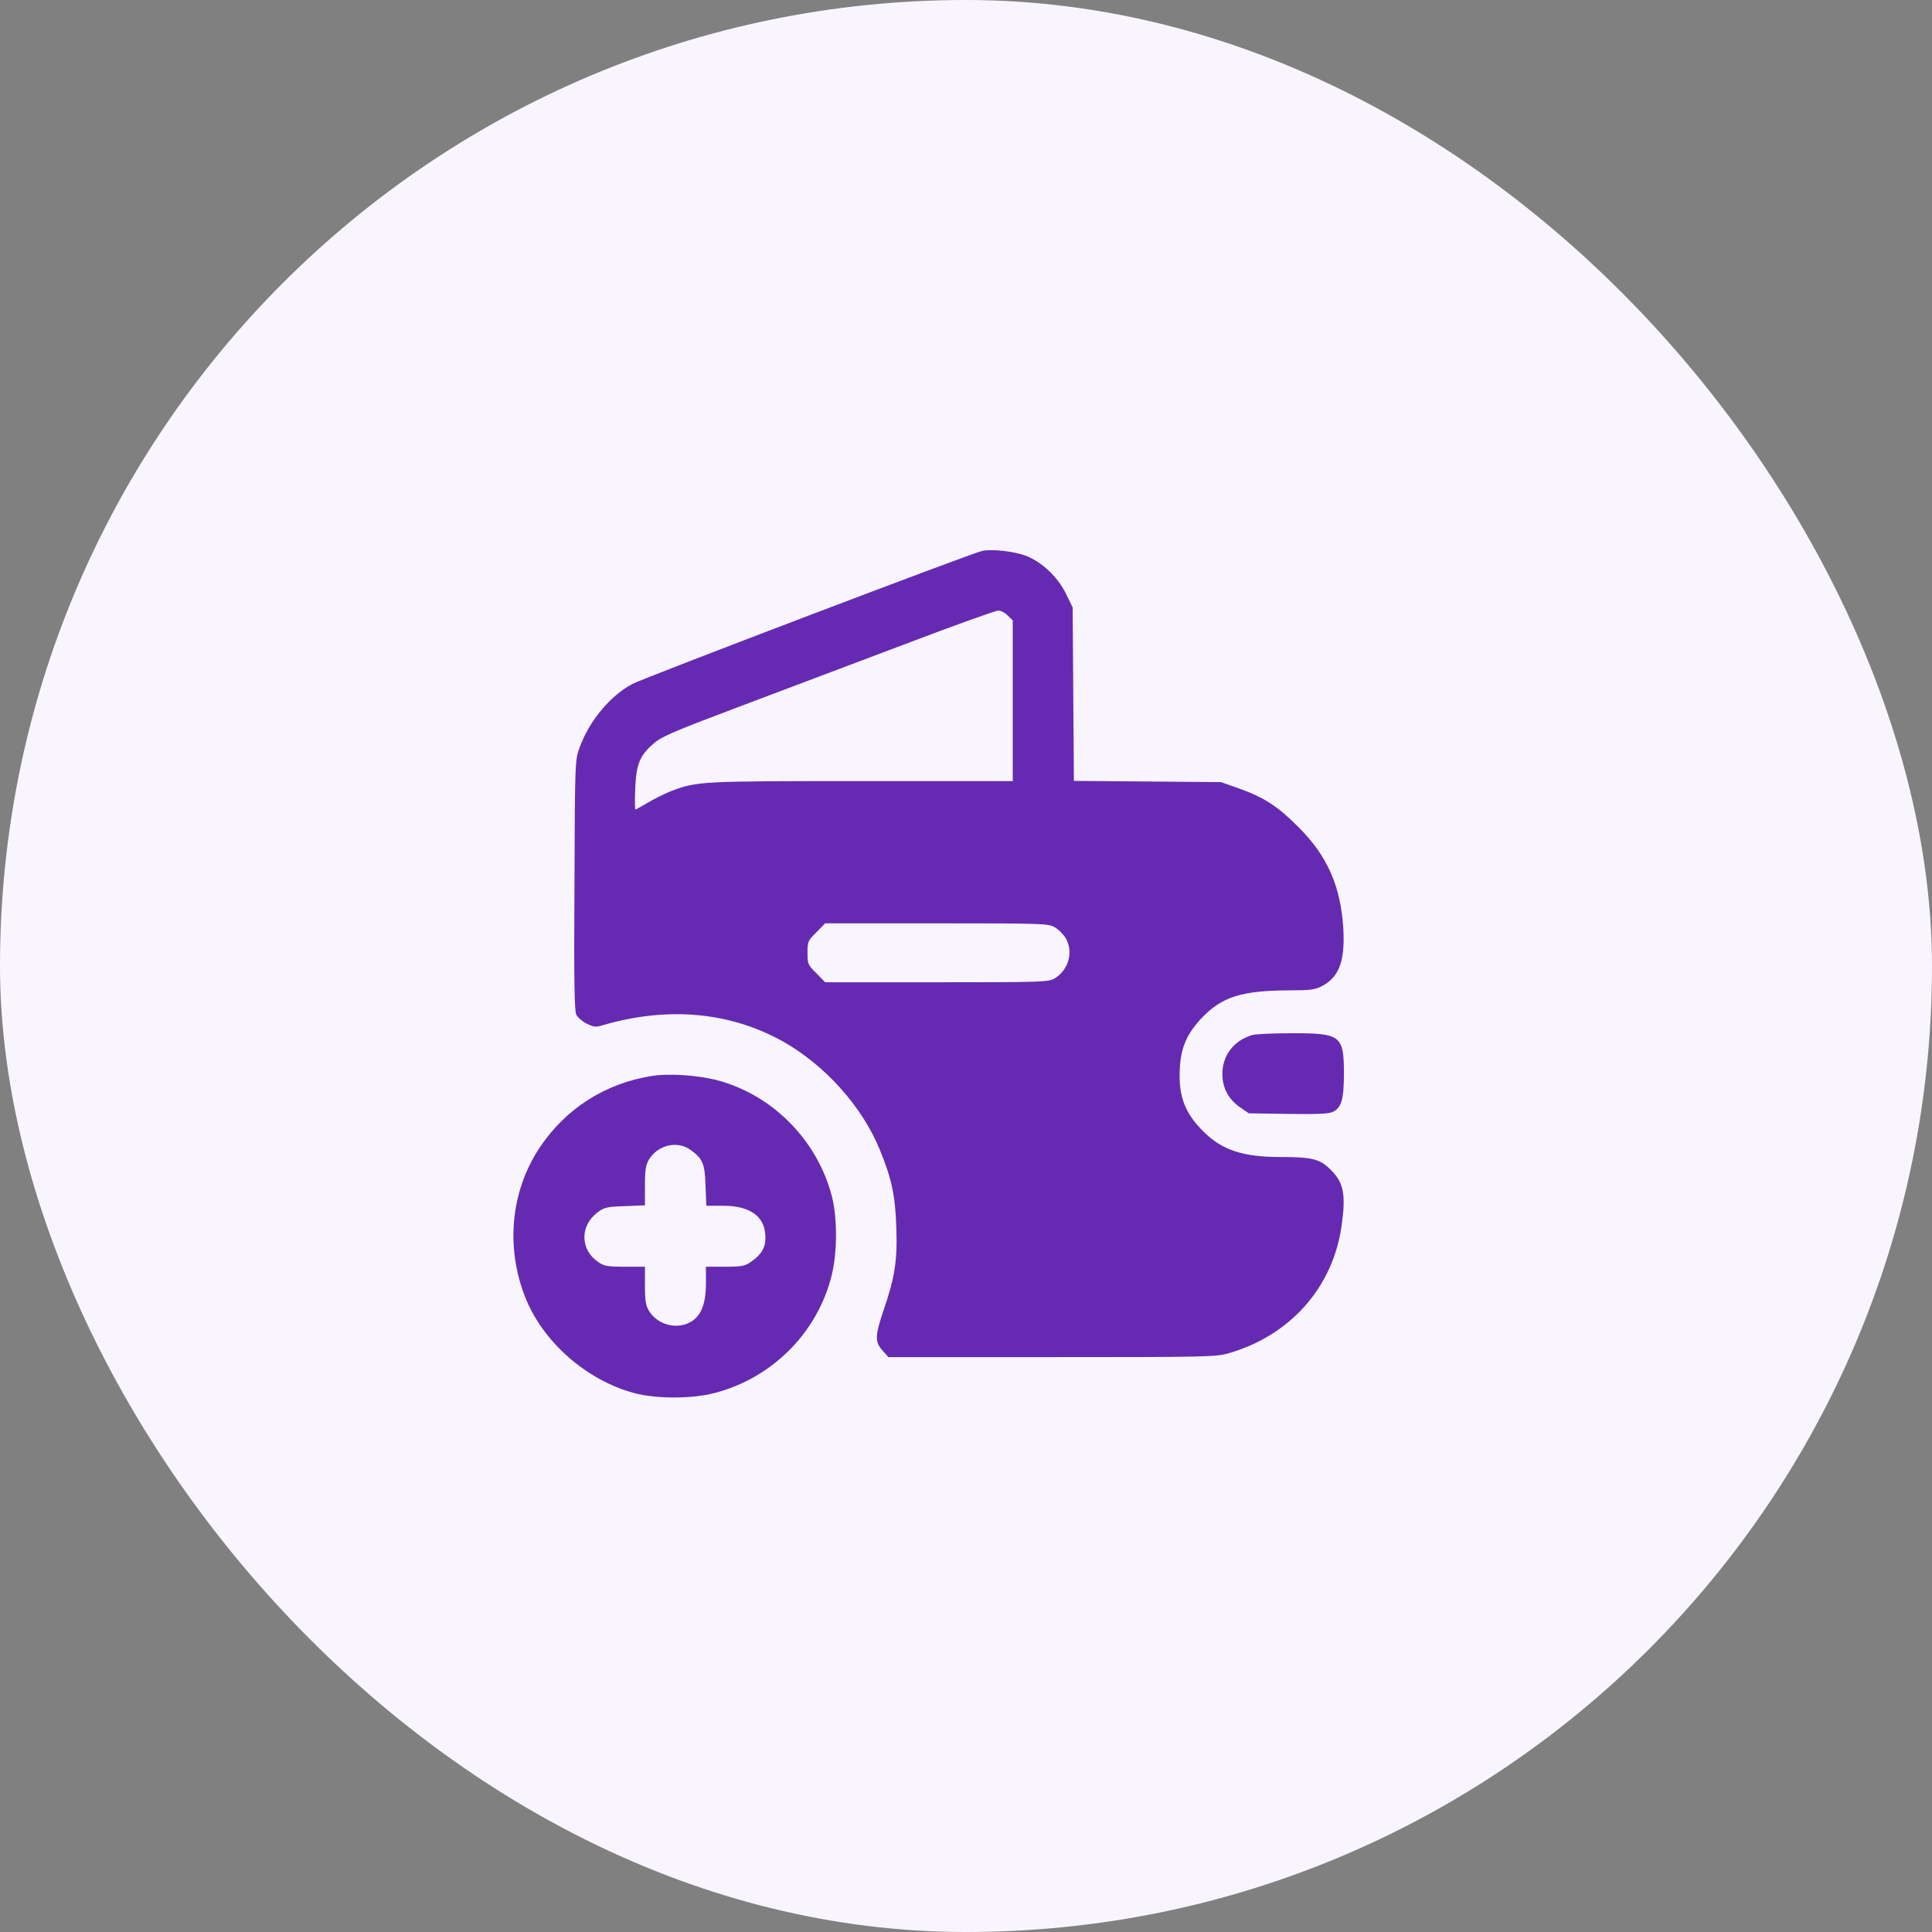 <svg width="52" height="52" viewBox="0 0 52 52" fill="none" xmlns="http://www.w3.org/2000/svg">
<rect x="0" y="0" width="52" height="52" fill="#808080" stroke="none"/>
<rect width="52" height="52" rx="26" fill="#F9F5FE"/>
<path d="M26.438 14.827C26.164 14.882 17.327 18.245 17.02 18.409C16.424 18.727 15.866 19.394 15.604 20.11C15.478 20.449 15.473 20.455 15.462 23.812C15.445 26.443 15.462 27.203 15.511 27.312C15.549 27.389 15.681 27.498 15.795 27.553C15.981 27.646 16.041 27.652 16.233 27.591C17.983 27.083 19.651 27.236 21.078 28.034C22.21 28.674 23.211 29.79 23.681 30.949C23.998 31.72 24.097 32.18 24.124 33.033C24.157 33.919 24.086 34.378 23.78 35.27C23.55 35.953 23.544 36.117 23.752 36.347L23.911 36.527H28.308C32.393 36.527 32.721 36.522 33.049 36.429C34.723 35.953 35.882 34.652 36.112 32.973C36.227 32.152 36.166 31.83 35.822 31.491C35.532 31.195 35.319 31.141 34.477 31.141C33.454 31.141 32.902 30.96 32.398 30.462C31.901 29.976 31.72 29.516 31.753 28.8C31.775 28.209 31.939 27.827 32.349 27.395C32.885 26.831 33.421 26.662 34.684 26.656C35.248 26.656 35.39 26.64 35.57 26.547C36.041 26.306 36.205 25.869 36.156 24.994C36.084 23.845 35.723 23.03 34.941 22.254C34.384 21.696 34.028 21.466 33.344 21.22L32.863 21.051L30.884 21.034L28.904 21.018L28.887 18.683L28.871 16.348L28.691 15.981C28.466 15.522 28.034 15.117 27.597 14.953C27.285 14.838 26.7 14.773 26.438 14.827ZM27.121 16.566L27.258 16.698V18.863V21.023H23.173C18.831 21.023 18.765 21.029 18.065 21.291C17.901 21.357 17.622 21.494 17.447 21.598C17.272 21.702 17.113 21.789 17.102 21.789C17.086 21.789 17.086 21.538 17.097 21.226C17.124 20.57 17.217 20.334 17.6 20.006C17.802 19.826 18.152 19.678 19.908 19.016C21.051 18.584 23.052 17.83 24.359 17.337C25.666 16.84 26.793 16.435 26.864 16.435C26.935 16.43 27.05 16.49 27.121 16.566ZM28.395 24.961C28.494 25.021 28.619 25.147 28.68 25.245C28.898 25.606 28.767 26.098 28.395 26.328C28.22 26.432 28.111 26.438 25.212 26.438H22.21L21.975 26.197C21.745 25.973 21.734 25.945 21.734 25.645C21.734 25.344 21.745 25.316 21.975 25.092L22.21 24.852H25.212C28.111 24.852 28.22 24.857 28.395 24.961Z" fill="#662AB2"/>
<path d="M33.7 27.859C33.23 28.002 32.934 28.363 32.902 28.833C32.88 29.232 33.038 29.566 33.372 29.801L33.612 29.965L34.652 29.981C35.39 29.992 35.745 29.981 35.86 29.932C36.101 29.828 36.172 29.598 36.172 28.898C36.172 27.865 36.09 27.805 34.739 27.81C34.247 27.81 33.782 27.832 33.7 27.859Z" fill="#662AB2"/>
<path d="M17.551 28.959C16.288 29.155 15.21 29.845 14.51 30.911C13.75 32.07 13.608 33.552 14.127 34.892C14.598 36.106 15.773 37.145 17.07 37.495C17.666 37.654 18.639 37.654 19.246 37.49C20.805 37.08 22.019 35.844 22.391 34.302C22.538 33.678 22.538 32.787 22.391 32.202C21.997 30.676 20.772 29.445 19.257 29.062C18.743 28.937 17.994 28.887 17.551 28.959ZM18.562 30.933C18.907 31.173 18.973 31.31 18.989 31.912L19.011 32.453H19.459C20.203 32.453 20.602 32.748 20.602 33.312C20.602 33.585 20.488 33.777 20.203 33.968C20.05 34.077 19.952 34.094 19.514 34.094H19V34.542C19 35.089 18.874 35.406 18.606 35.57C18.229 35.8 17.704 35.663 17.469 35.286C17.381 35.138 17.359 35.007 17.359 34.597V34.094H16.818C16.353 34.094 16.26 34.077 16.102 33.968C15.615 33.64 15.604 33 16.074 32.639C16.26 32.497 16.326 32.48 16.818 32.464L17.359 32.442V31.912C17.359 31.485 17.381 31.354 17.469 31.206C17.704 30.823 18.212 30.698 18.562 30.933Z" fill="#662AB2"/>
</svg>
